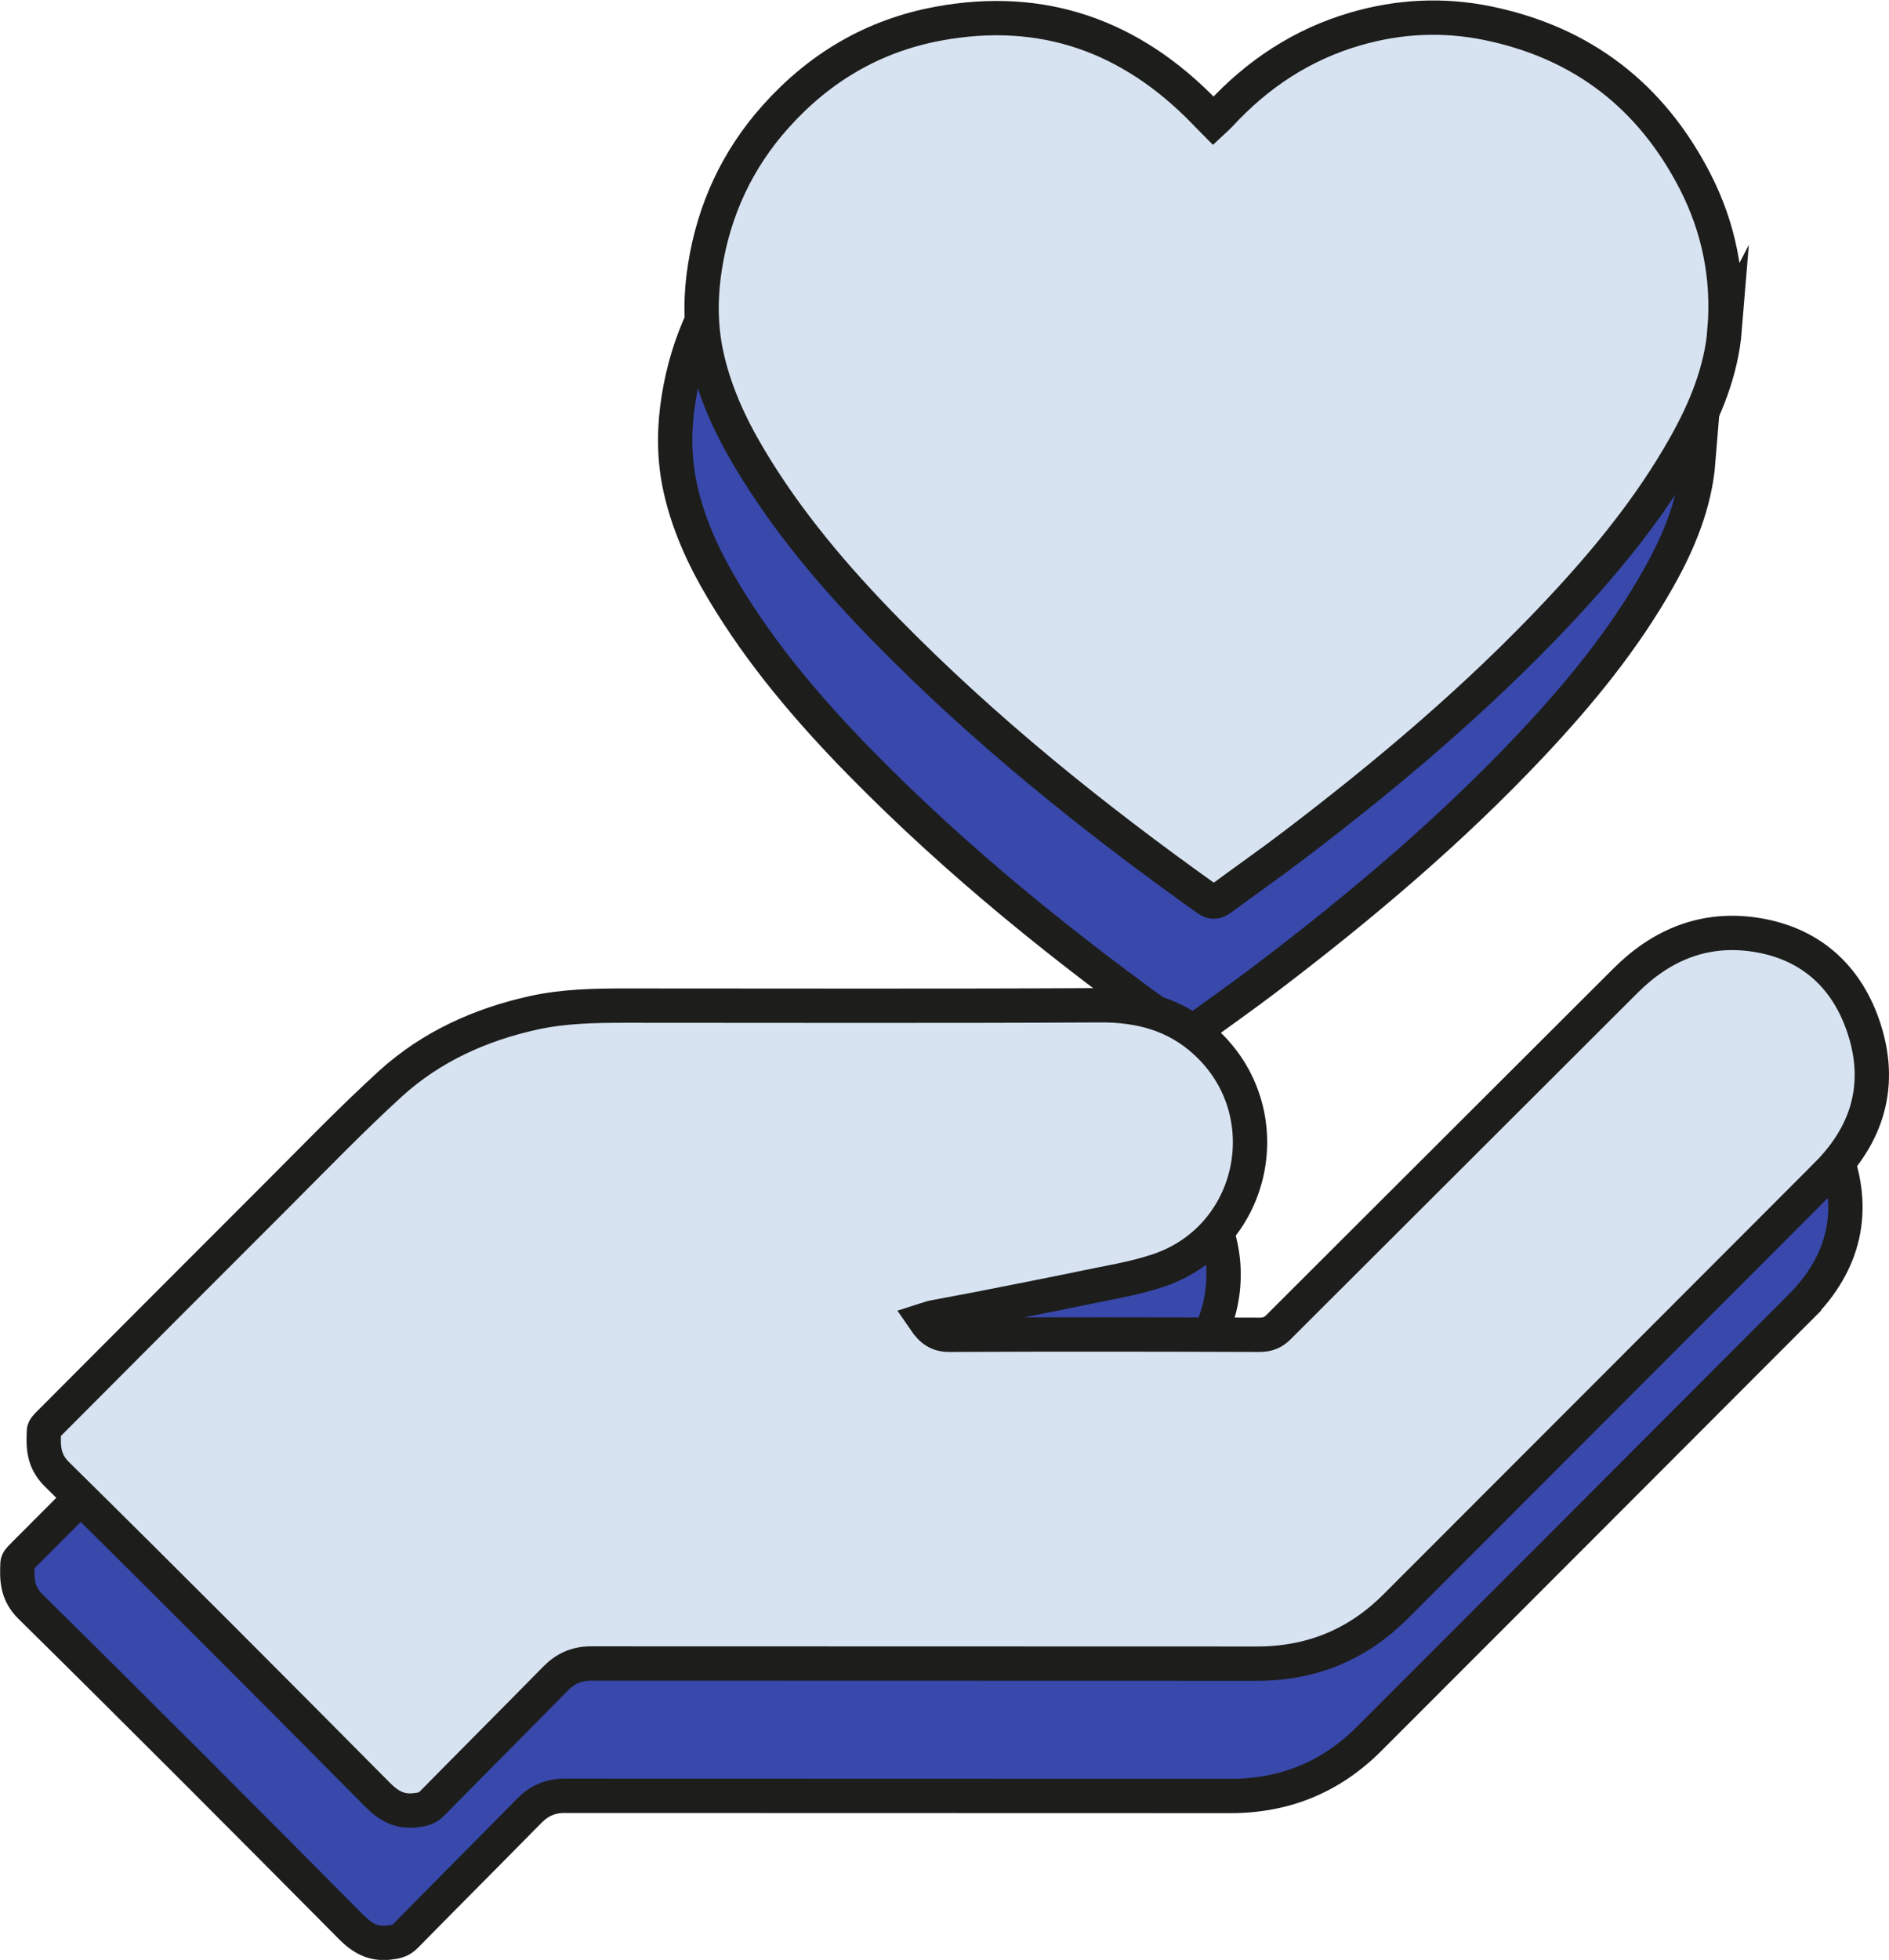 <?xml version="1.0" encoding="UTF-8"?>
<svg id="Calque_2" data-name="Calque 2" xmlns="http://www.w3.org/2000/svg" viewBox="0 0 110.1 114.19">
  <defs>
    <style>
      .cls-1 {
        fill: #3848ab;
      }

      .cls-1, .cls-2 {
        stroke: #1d1d1b;
        stroke-miterlimit: 10;
        stroke-width: 2px;
      }

      .cls-2 {
        fill: #d8e3f2;
      }
    </style>
  </defs>
  <g id="Relation">
    <g>
      <g>
        <path class="cls-1" d="m104.93,76.16c-8.36,8.38-16.74,16.75-25.11,25.13-2.24,2.25-4.93,3.35-8.11,3.35-12.93-.01-25.87,0-38.8-.01-.84,0-1.49.29-2.07.88-2.39,2.43-4.81,4.85-7.2,7.28-.28.29-.58.35-.96.39-.93.11-1.56-.25-2.21-.9-6.2-6.25-12.42-12.49-18.69-18.67-.8-.79-.8-1.6-.76-2.52,0-.14.16-.3.27-.41,4.43-4.44,8.86-8.89,13.3-13.32,2.19-2.19,4.35-4.43,6.64-6.52,2.36-2.14,5.21-3.43,8.33-4.12,1.78-.39,3.57-.42,5.37-.42,9.22,0,18.45.03,27.67-.02,2.32-.01,4.38.54,6.11,2.12,4.46,4.06,2.97,11.41-2.73,13.33-1.45.49-2.99.72-4.49,1.04-1.98.41-3.97.8-5.96,1.19-.88.17-1.77.33-2.65.5-.16.03-.31.09-.53.16.41.6.8.87,1.47.86,6.02-.03,12.03-.02,18.05,0,.45,0,.78-.12,1.1-.44,6.74-6.73,13.49-13.46,20.23-20.19,2.13-2.13,4.68-3.16,7.69-2.66,2.91.48,4.97,2.19,6.03,4.92,1.31,3.41.59,6.47-1.99,9.05Z"/>
        <path class="cls-1" d="m98.99,26.85c-.2,2.46-1.12,4.7-2.32,6.83-2.01,3.57-4.59,6.71-7.38,9.68-4.71,5.01-9.95,9.43-15.42,13.59-1.39,1.06-2.83,2.06-4.23,3.1-.29.21-.5.26-.82.03-6.63-4.72-12.95-9.8-18.66-15.62-3.01-3.07-5.8-6.34-8.01-10.05-1.17-1.96-2.11-4.01-2.56-6.26-.32-1.64-.3-3.28-.04-4.91.52-3.31,1.88-6.25,4.12-8.75,2.55-2.85,5.69-4.71,9.47-5.41,6.1-1.13,11.23.72,15.51,5.12.17.17.33.35.53.55.15-.14.28-.25.39-.37,2.18-2.37,4.79-4.09,7.88-4.99,2.53-.74,5.11-.87,7.71-.34,5.52,1.13,9.54,4.24,12.1,9.22,1.38,2.69,1.96,5.58,1.72,8.6Z"/>
      </g>
      <g>
        <path class="cls-2" d="m106.47,68.45c-8.36,8.38-16.74,16.75-25.11,25.13-2.24,2.25-4.93,3.35-8.11,3.35-12.93-.01-25.87,0-38.8-.01-.84,0-1.49.29-2.07.88-2.39,2.43-4.81,4.85-7.2,7.28-.28.29-.58.35-.96.39-.93.11-1.56-.25-2.21-.9-6.2-6.25-12.42-12.49-18.69-18.67-.8-.79-.8-1.6-.76-2.52,0-.14.16-.3.27-.41,4.43-4.44,8.86-8.89,13.3-13.32,2.19-2.19,4.35-4.43,6.64-6.52,2.36-2.14,5.21-3.43,8.33-4.12,1.78-.39,3.57-.42,5.37-.42,9.22,0,18.45.03,27.67-.02,2.32-.01,4.38.54,6.11,2.12,4.46,4.06,2.97,11.41-2.73,13.33-1.45.49-2.99.72-4.49,1.04-1.98.41-3.97.8-5.96,1.19-.88.17-1.77.33-2.65.5-.16.03-.31.09-.53.16.41.6.8.87,1.47.86,6.02-.03,12.03-.02,18.05,0,.45,0,.78-.12,1.1-.44,6.74-6.73,13.49-13.46,20.23-20.19,2.13-2.13,4.68-3.16,7.69-2.66,2.91.48,4.97,2.19,6.03,4.92,1.31,3.41.59,6.47-1.99,9.05Z"/>
        <path class="cls-2" d="m100.53,19.15c-.2,2.46-1.12,4.7-2.32,6.83-2.01,3.57-4.59,6.71-7.38,9.68-4.71,5.01-9.95,9.43-15.42,13.59-1.39,1.06-2.83,2.06-4.23,3.1-.29.21-.5.26-.82.03-6.63-4.72-12.95-9.8-18.66-15.62-3.01-3.07-5.8-6.34-8.01-10.05-1.17-1.96-2.11-4.01-2.56-6.26-.32-1.64-.3-3.28-.04-4.91.52-3.31,1.88-6.25,4.12-8.75,2.55-2.85,5.69-4.71,9.47-5.41,6.1-1.13,11.23.72,15.51,5.12.17.17.33.35.53.55.15-.14.28-.25.39-.37,2.18-2.37,4.79-4.09,7.88-4.99,2.53-.74,5.11-.87,7.71-.34,5.52,1.13,9.54,4.24,12.1,9.22,1.38,2.69,1.96,5.58,1.72,8.6Z"/>
      </g>
    </g>
  </g>
</svg>